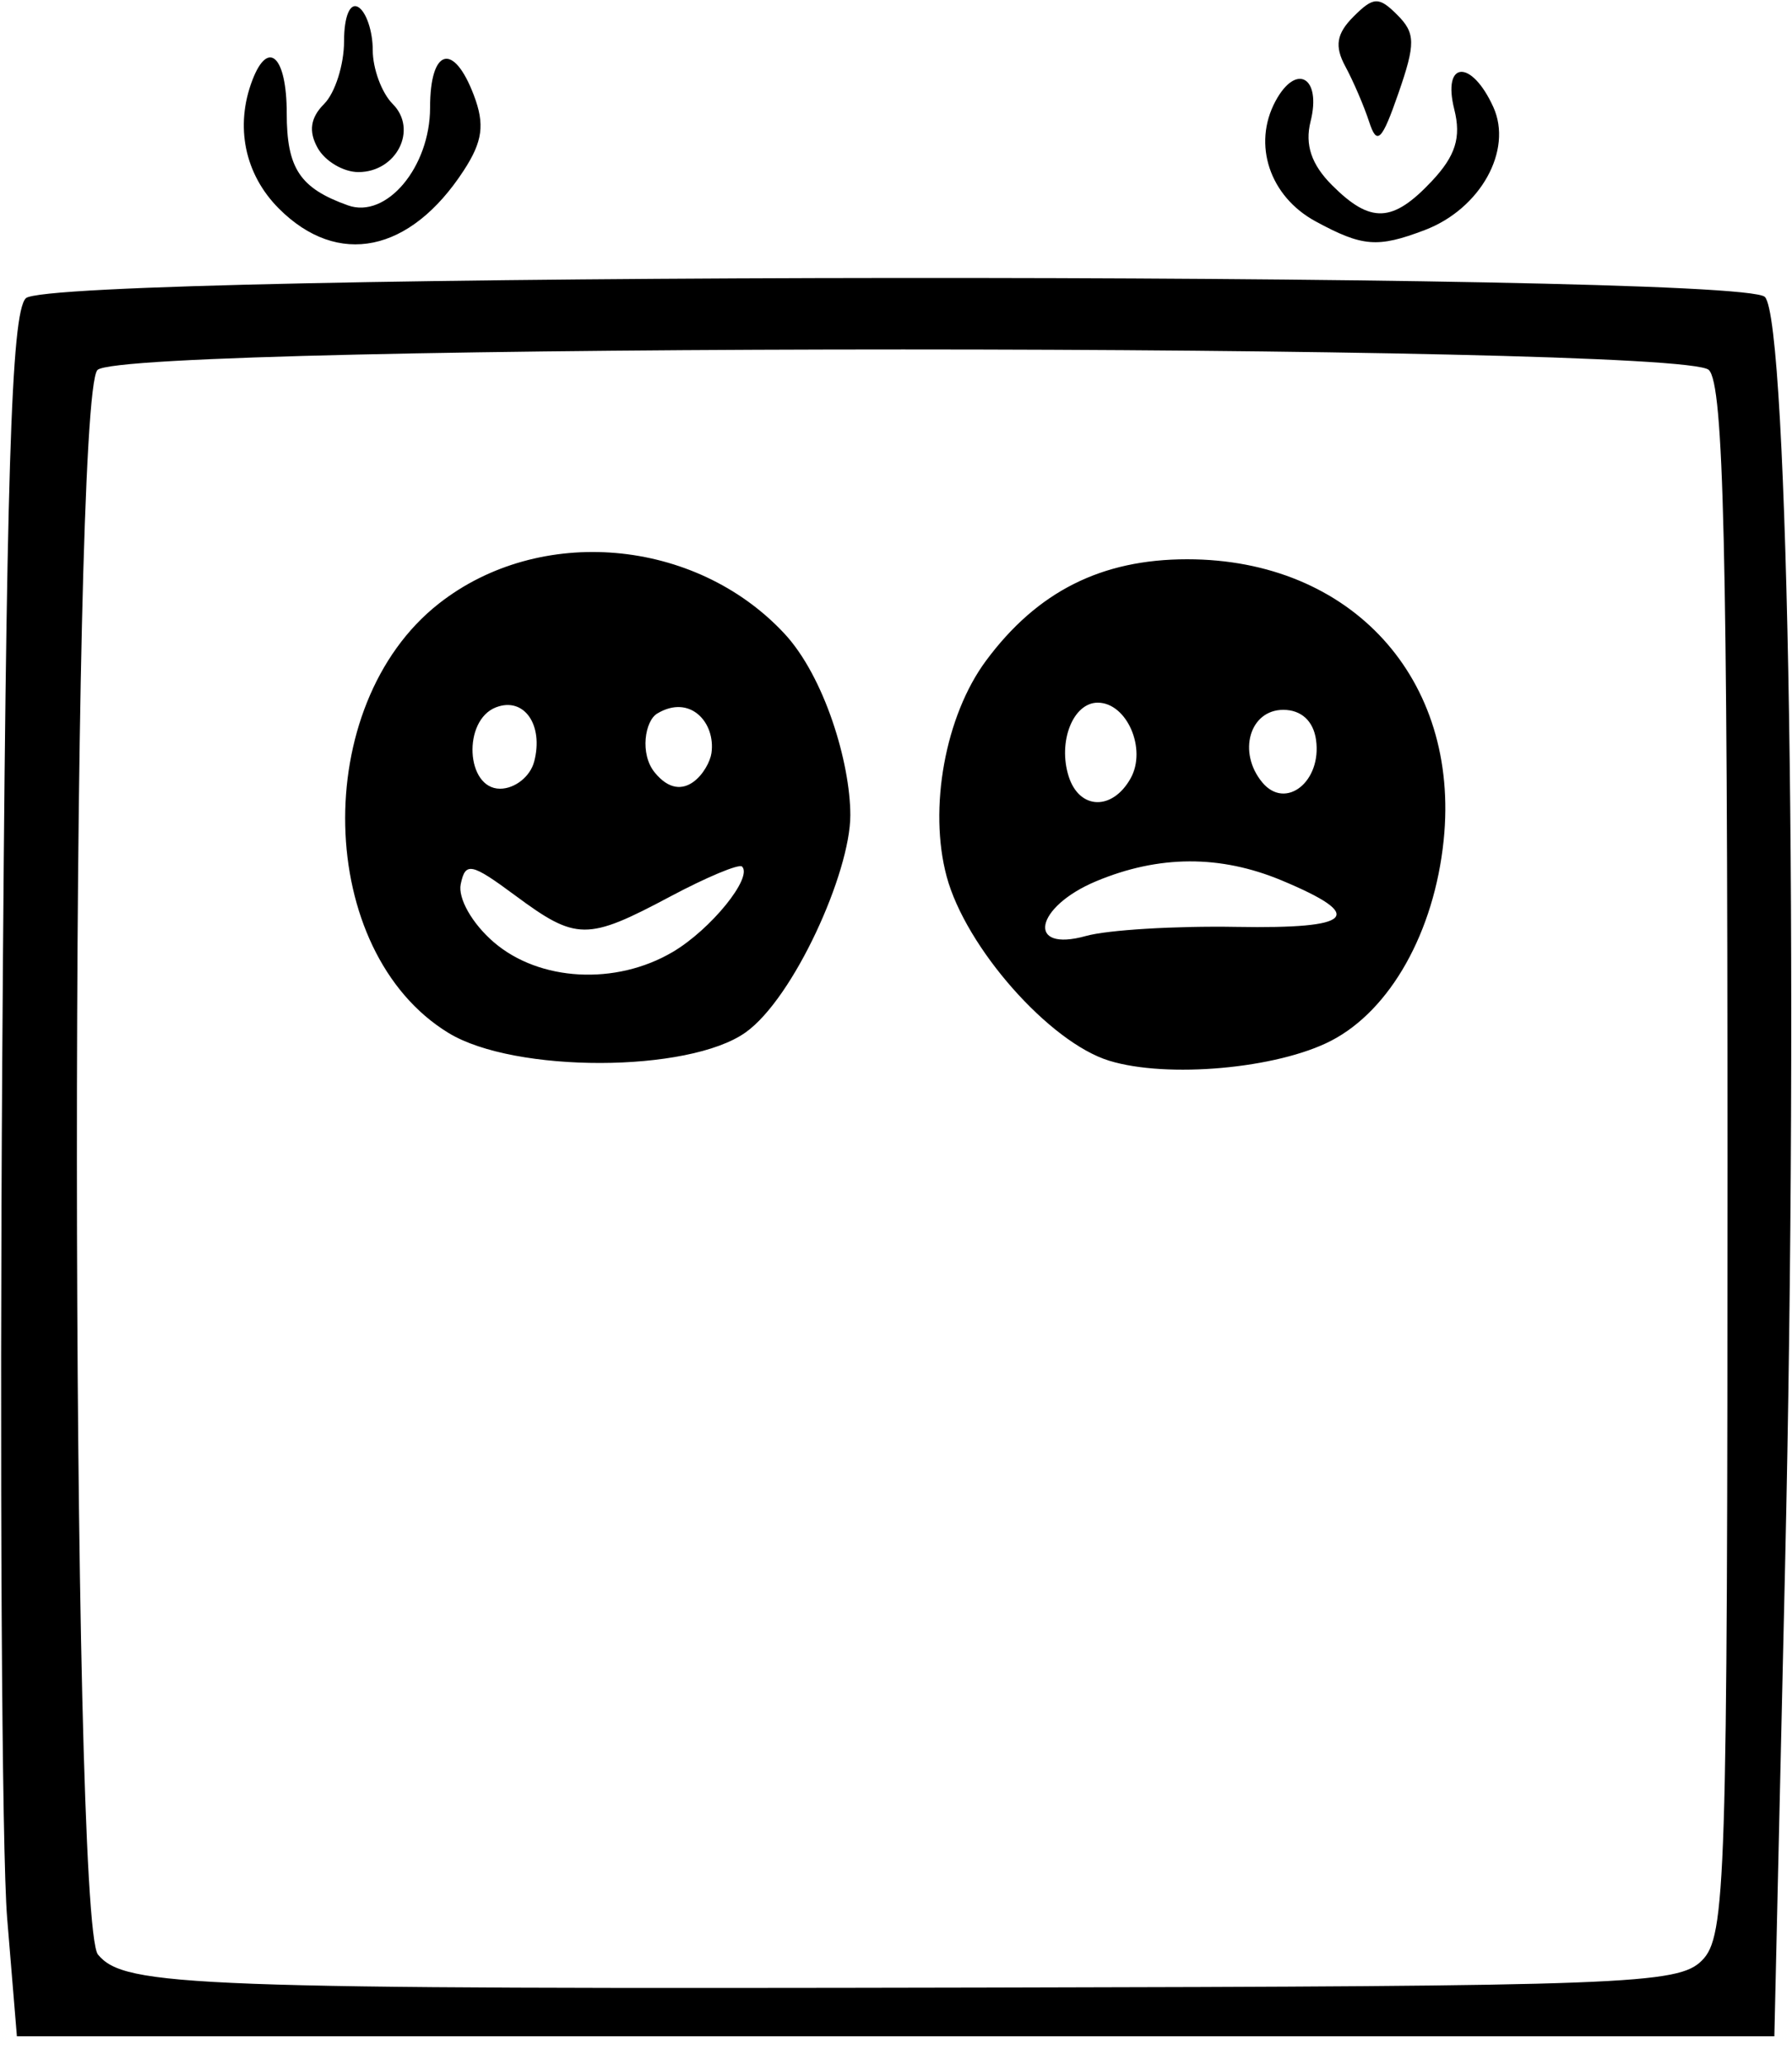 <?xml version="1.0" encoding="UTF-8" standalone="no"?>
<!-- Created with Inkscape (http://www.inkscape.org/) -->

<svg
   xmlns:dc="http://purl.org/dc/elements/1.1/"
   xmlns:cc="http://creativecommons.org/ns#"
   xmlns:rdf="http://www.w3.org/1999/02/22-rdf-syntax-ns#"
   xmlns:svg="http://www.w3.org/2000/svg"
   xmlns="http://www.w3.org/2000/svg"
   xmlns:sodipodi="http://sodipodi.sourceforge.net/DTD/sodipodi-0.dtd"
   xmlns:inkscape="http://www.inkscape.org/namespaces/inkscape"
   id="svg62"
   version="1.1"
   inkscape:version="0.91 r13725"
   width="125"
   height="144"
   viewBox="0 0 125 144"
   sodipodi:docname="smile.svg">
  <defs
     id="defs66" />
  <sodipodi:namedview
     pagecolor="#ffffff"
     bordercolor="#666666"
     borderopacity="1"
     objecttolerance="10"
     gridtolerance="10"
     guidetolerance="10"
     inkscape:pageopacity="0"
     inkscape:pageshadow="2"
     inkscape:window-width="640"
     inkscape:window-height="480"
     id="namedview64"
     showgrid="false"
     inkscape:zoom="1.6388889"
     inkscape:cx="47.702758"
     inkscape:cy="74.921964"
     inkscape:window-x="1839"
     inkscape:window-y="303"
     inkscape:window-maximized="0"
     inkscape:current-layer="svg62" />
  <path
     style="fill:#000000"
     d="m 0.498,133.75 c -0.375,-4.537 -0.528,-31.515 -0.34,-59.951 0.27,-40.743 0.618,-51.976 1.643,-53 1.83,-1.828 119.481,-1.919 121.306,-0.093 1.656,1.657 2.369,46.44 1.409,88.544 l -0.747,32.75 -61.295,0 -61.295,0 z M 118.715,136.714 C 120.384,135.044 120.5,131.431 120.5,81.014 120.5,38.11 120.235,26.834 119.2,25.8 117.29,23.891 8.709,23.891 6.8,25.8 4.862,27.738 4.896,133.964 6.835,136.301 c 1.865,2.247 6.446,2.417 61.88,2.301 44.877,-0.094 48.338,-0.225 50,-1.887 z M 77.368,73.967 C 73.2,72.685 67.367,66.076 66.034,61.125 64.756,56.38 65.933,49.916 68.774,46.08 c 3.572,-4.824 8.044,-7.08 14.036,-7.08 11.448,0 19.054,8.335 17.891,19.604 -0.66,6.392 -3.719,11.836 -7.852,13.973 -3.765,1.947 -11.432,2.635 -15.481,1.39 z m 8.87,-9.332 c 8.202,0.143 9.091,-0.764 3.172,-3.237 -4.287,-1.791 -8.574,-1.774 -12.942,0.051 -4.308,1.8 -4.908,4.992 -0.718,3.82 1.512,-0.423 6.232,-0.708 10.488,-0.634 z M 78.866,54.276 c 1.144,-2.045 -0.261,-5.276 -2.294,-5.276 -1.723,0 -2.795,2.72 -2.027,5.141 0.741,2.334 3.05,2.406 4.321,0.135 z m 12.933,-2.688 c -0.188,-1.316 -1.032,-2.088 -2.285,-2.088 -2.347,0 -3.204,2.963 -1.464,5.06 1.624,1.957 4.165,-0.059 3.748,-2.973 z M 31.29,72.035 C 21.991,66.365 21.596,49.183 30.603,42.098 c 7.025,-5.526 17.877,-4.593 24.1,2.071 2.8,2.999 4.611,9.017 4.611,12.679 0,3.997 -3.953,12.76 -7.304,15.145 -3.965,2.823 -16.118,2.848 -20.719,0.042 z m 15.638,-5.652 c 2.655,-1.568 5.597,-5.192 4.834,-5.955 -0.207,-0.207 -2.468,0.737 -5.023,2.097 -5.786,3.08 -6.538,3.075 -10.794,-0.075 -3.074,-2.275 -3.483,-2.36 -3.807,-0.795 -0.205,0.99 0.799,2.752 2.306,4.048 3.182,2.737 8.51,3.027 12.485,0.679 z M 37.261,53.111 c 0.672,-2.569 -0.709,-4.536 -2.66,-3.788 -2.348,0.901 -2.111,5.677 0.282,5.677 1.036,0 2.106,-0.85 2.377,-1.889 z m 12.366,-0.594 c 0.303,-2.122 -1.488,-4.139 -3.787,-2.757 -0.849,0.51 -1.232,2.807 -0.17,4.109 2.011,2.464 3.795,-0.219 3.957,-1.352 z M 19.455,14.545 C 17.066,12.157 16.373,8.796 17.607,5.582 18.712,2.703 20,3.939 20,7.878 20,11.744 20.915,13.124 24.273,14.322 26.954,15.279 30,11.651 30,7.5 c 0,-4.132 1.633,-4.595 3.051,-0.865 0.776,2.042 0.619,3.224 -0.7,5.25 -3.733,5.737 -8.78,6.778 -12.897,2.66 z m 72.308,0.889 c -3.197,-1.735 -4.409,-5.359 -2.798,-8.37 1.45,-2.709 3.229,-1.686 2.452,1.409 -0.407,1.62 0.059,3.001 1.496,4.439 2.694,2.694 4.226,2.632 6.964,-0.283 1.655,-1.762 2.057,-3.045 1.566,-5 -0.853,-3.399 1.191,-3.527 2.72,-0.171 1.378,3.024 -0.897,7.109 -4.781,8.586 -3.293,1.252 -4.343,1.168 -7.62,-0.61 z M 22.159,10.319 C 21.511,9.161 21.65,8.207 22.609,7.248 23.374,6.483 24,4.513 24,2.87 c 0,-1.737 0.419,-2.729 1,-2.37 0.55,0.34 1,1.684 1,2.988 0,1.303 0.626,2.995 1.391,3.76 C 29.166,9.023 27.669,12 25,12 c -1.045,0 -2.324,-0.756 -2.841,-1.681 z m 73.347,-1.819 c -0.359,-1.1 -1.109,-2.845 -1.667,-3.877 -0.758,-1.402 -0.613,-2.278 0.573,-3.464 1.395,-1.395 1.765,-1.41 3.055,-0.12 1.27,1.27 1.281,2.004 0.079,5.464 -1.157,3.331 -1.497,3.664 -2.04,1.997 z"
     id="path3400"
     inkscape:connector-curvature="0"
     sodipodi:nodetypes="ssssscccsssssssssssssssssssssssssssscssssccssssssssssssssssssssssssssssssssssssssssssssss" />
</svg>
